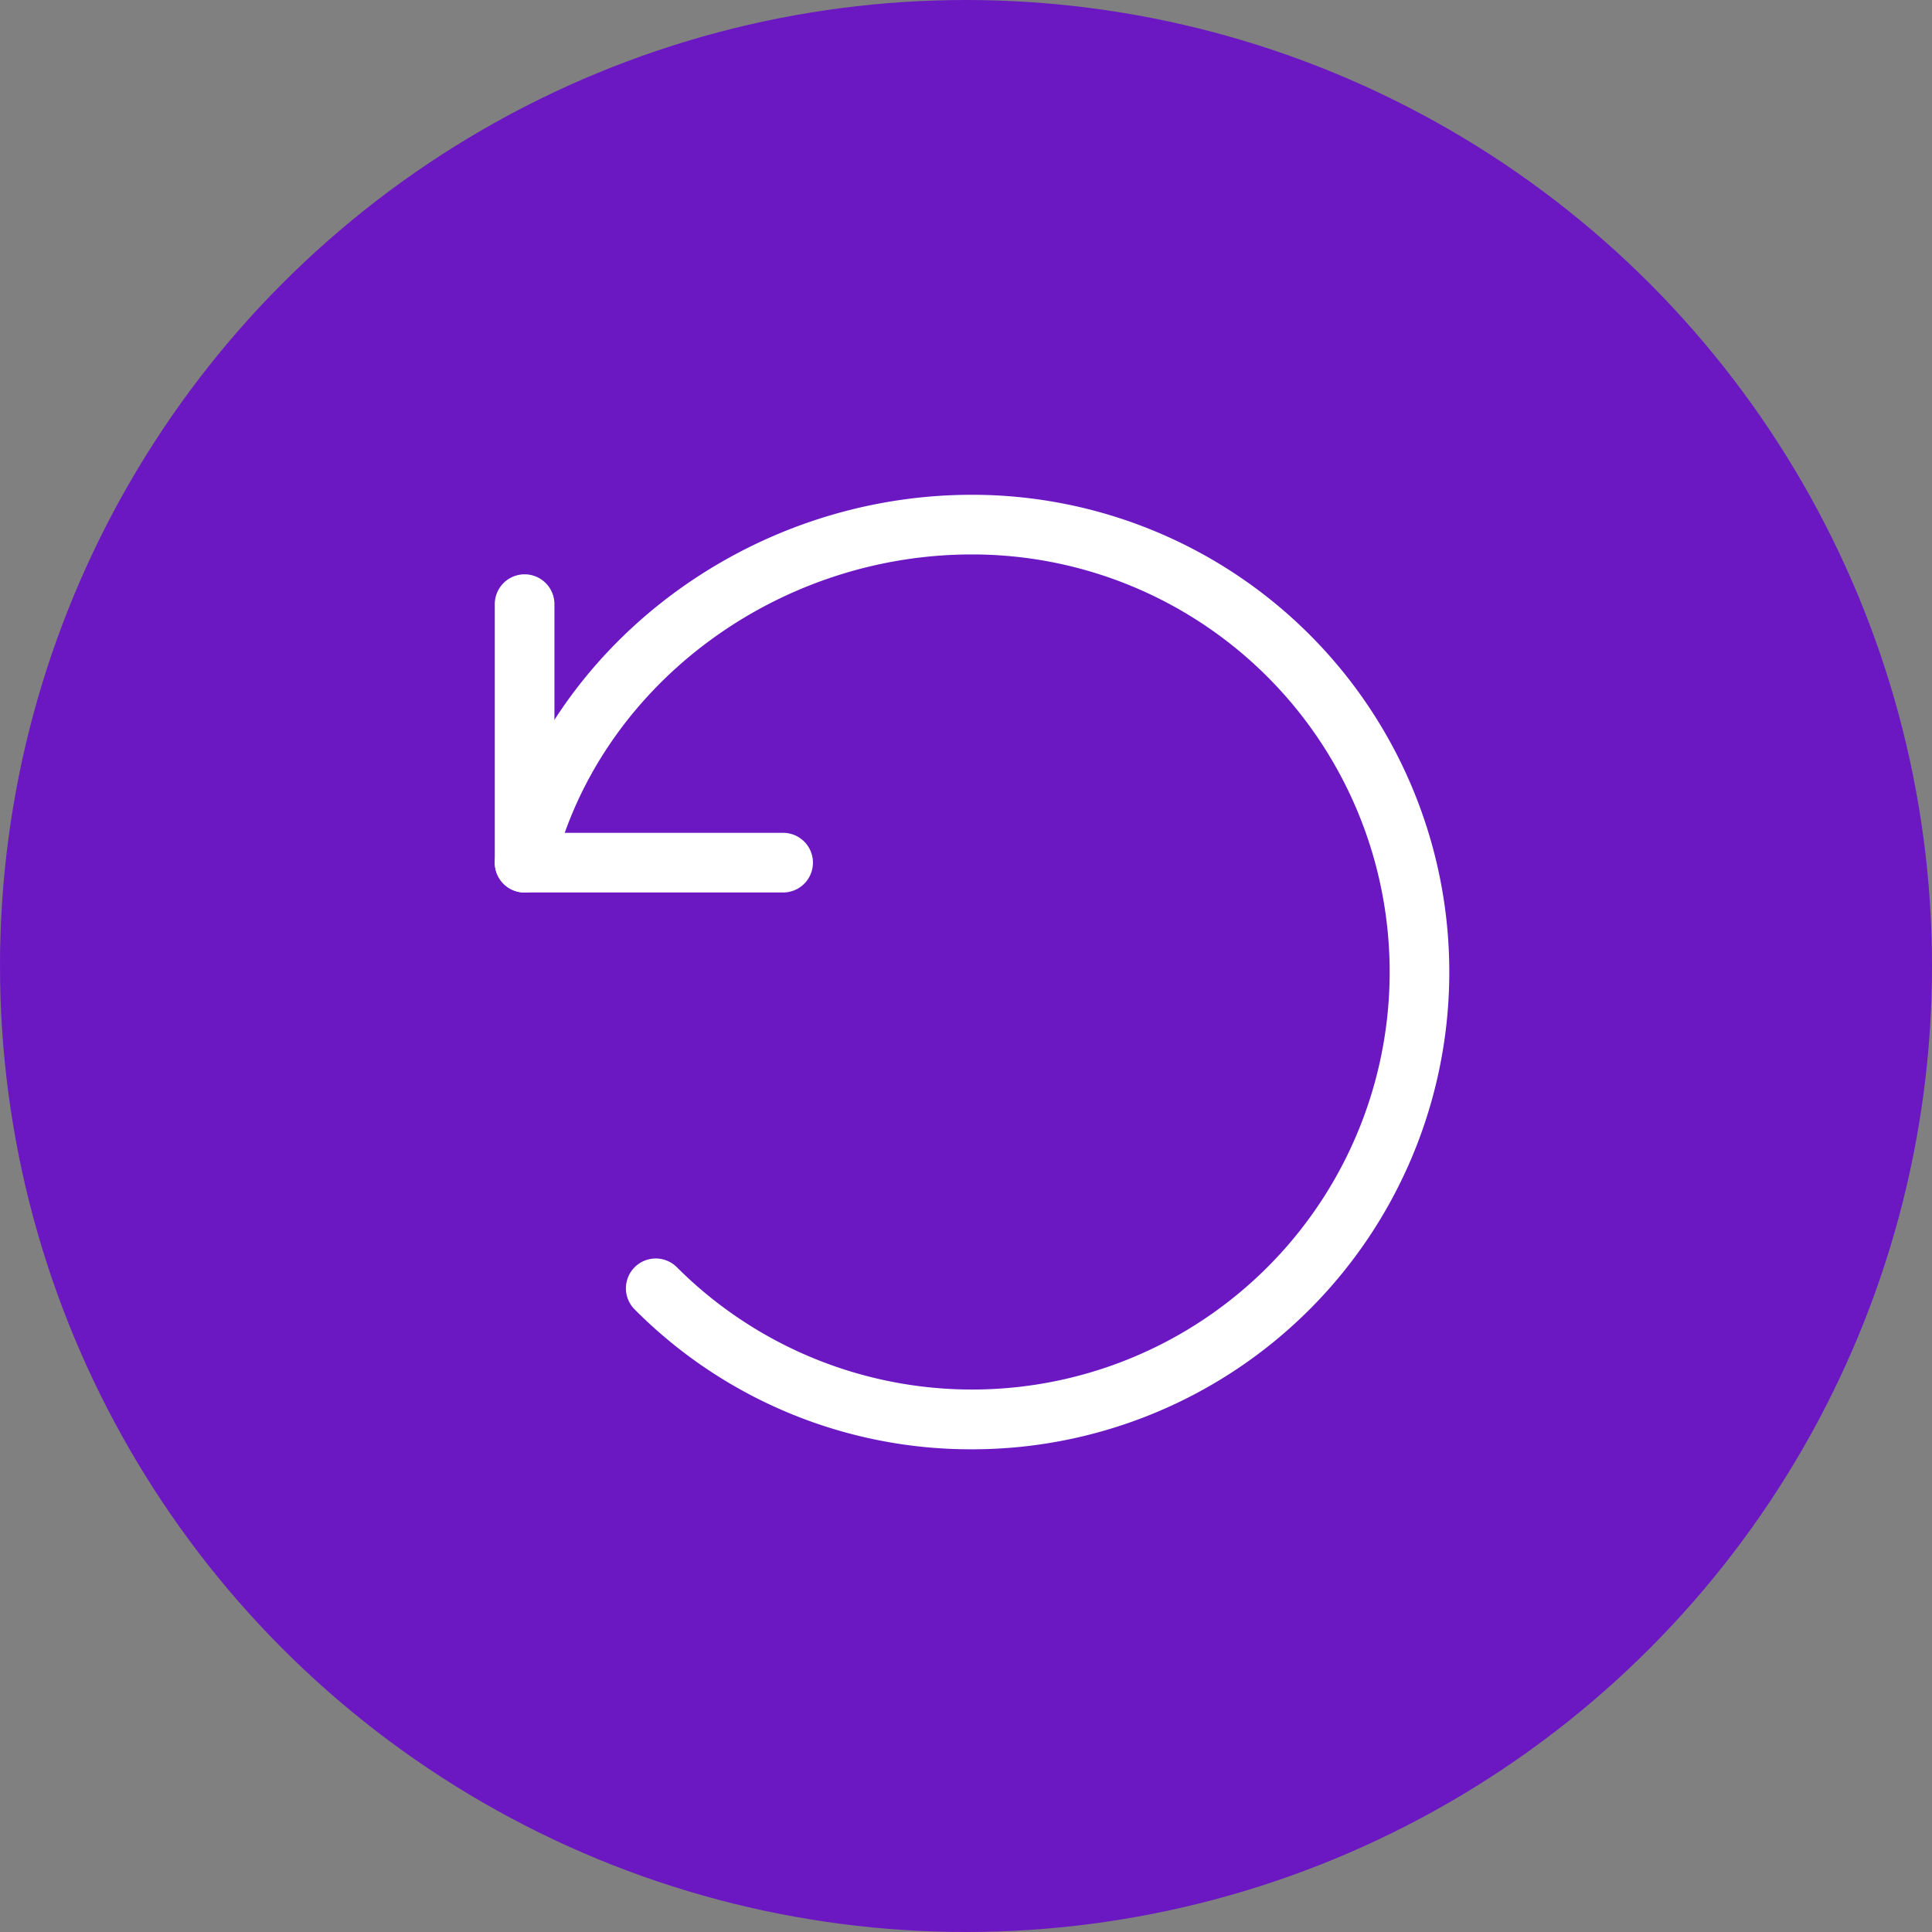 <svg xmlns="http://www.w3.org/2000/svg" width="82" height="82" viewBox="0 0 82 82">
  <rect x="0" y="0" width="82" height="82" fill="#808080" stroke="none"/>
  <g id="Group_57457" data-name="Group 57457" transform="translate(-147 -161)">
    <g id="Group_57318" data-name="Group 57318" transform="translate(1)">
      <circle id="Ellipse_55" data-name="Ellipse 55" cx="41" cy="41" r="41" transform="translate(146 161)" fill="#6b18c3"/>
    </g>
    <g id="undo" transform="translate(168 182)">
      <path id="Path_65128" data-name="Path 65128" d="M12.238,56.172H1.266A1.266,1.266,0,0,1,0,54.906V43.934a1.266,1.266,0,0,1,2.532,0V53.64h9.706a1.266,1.266,0,1,1,0,2.532Zm0,0" transform="translate(0 -39.292)" fill="#fff"/>
      <path id="Path_65129" data-name="Path 65129" d="M20.264,40.513A20.109,20.109,0,0,1,5.945,34.576a1.266,1.266,0,1,1,1.791-1.791A17.722,17.722,0,1,0,20.264,2.532c-8.376,0-15.846,5.63-17.76,13.386a1.266,1.266,0,1,1-2.459-.606C2.236,6.438,10.739,0,20.264,0a20.256,20.256,0,0,1,0,40.513Zm0,0" transform="translate(-0.008)" fill="#fff"/>
    </g>
  </g>
</svg>
